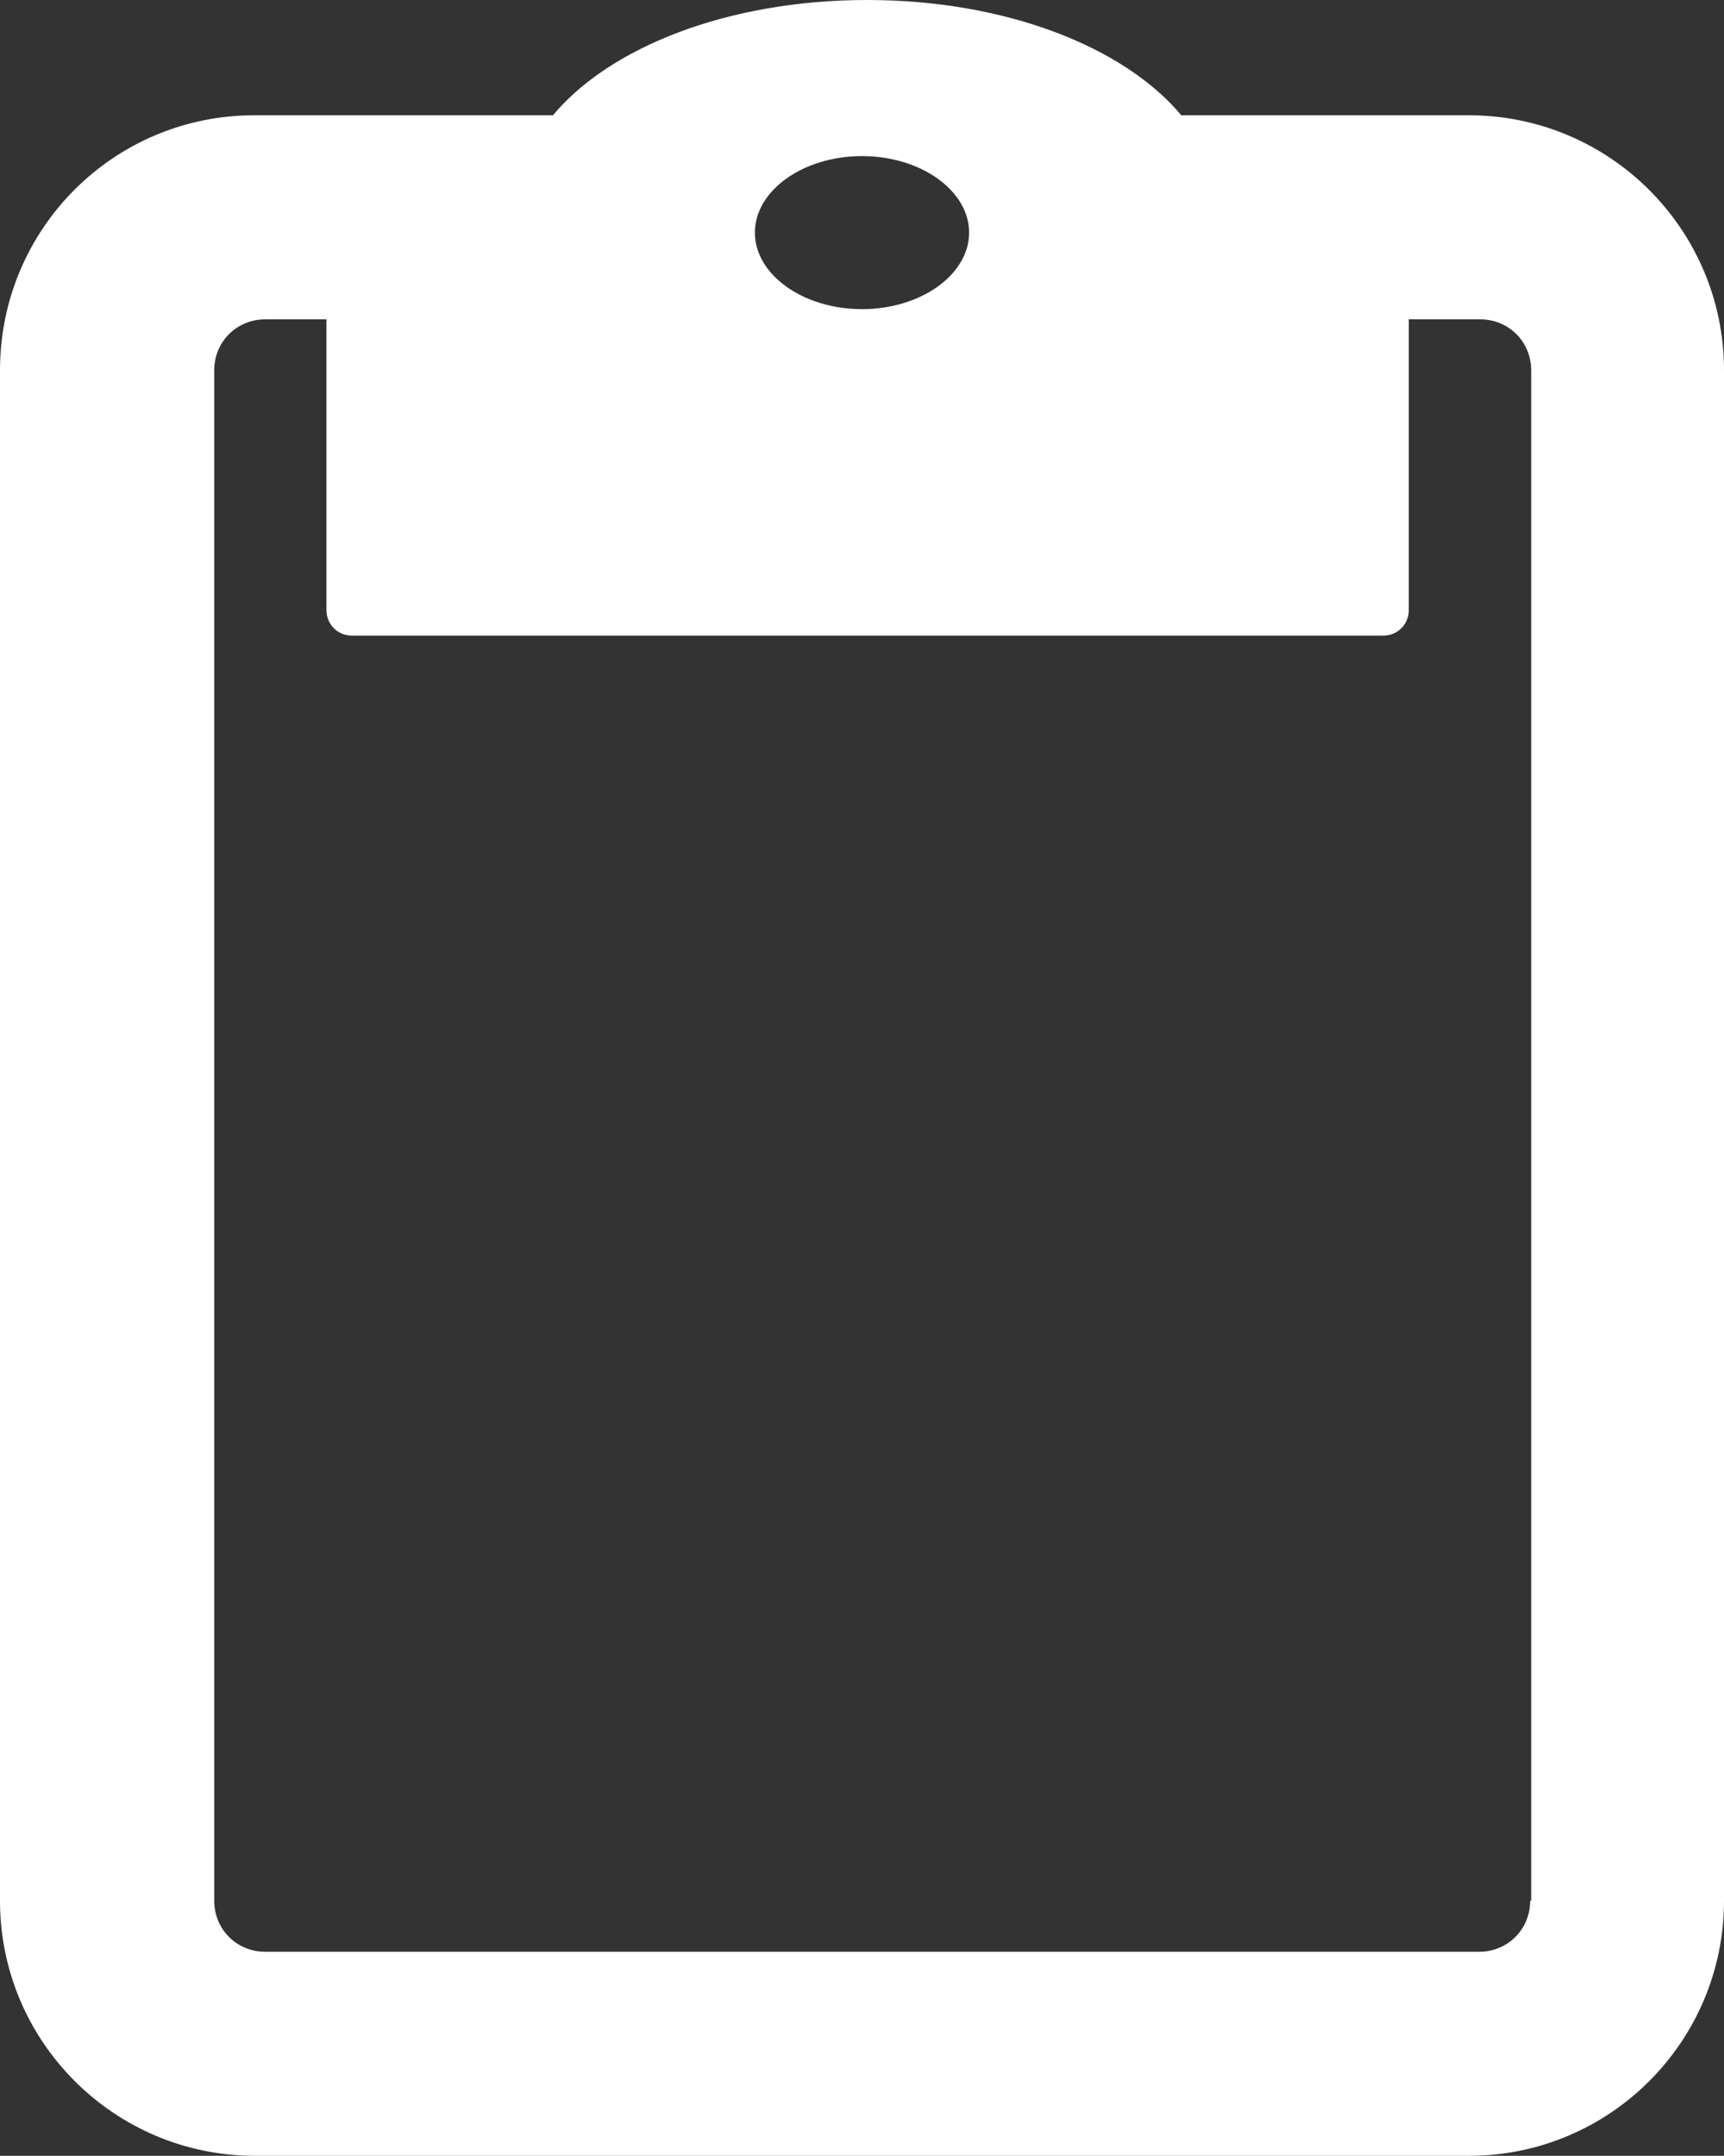 <?xml version="1.0" encoding="UTF-8" ?>
<svg xmlns="http://www.w3.org/2000/svg" viewBox="0 0 169 211.3">
  <rect x="0" y="0" width="169" height="211.3" fill="#333333" stroke="none"/>
  <defs>
    <style>.b{fill:#fff;}</style>
  </defs>
  <path
    class="b"
    d="M144,11.3h-28.2c-5.6-6.7-17.2-11.3-30.8-11.3s-25.2,4.6-30.8,11.3h-29.3C11.2,11.3,0,22.4,0,36.3v150c0,13.8,11.2,25,25,25h119c13.8,0,25-11.2,25-25V36.3c0-13.8-11.2-25-25-25ZM150,186.3c0,2.8-2.2,5-5,5H26c-2.8,0-5-2.2-5-5V36.3c0-2.8,2.2-5,5-5h6v28.5c0,1.4,1.1,2.5,2.5,2.5h101.1c1.4,0,2.5-1.1,2.5-2.5v-28.5h7c2.8,0,5,2.2,5,5v150ZM95,22.8c0,4.1-4.7,7.5-10.5,7.5s-10.5-3.4-10.5-7.5,4.7-7.5,10.5-7.5,10.5,3.4,10.5,7.5Z"
  />
</svg>
